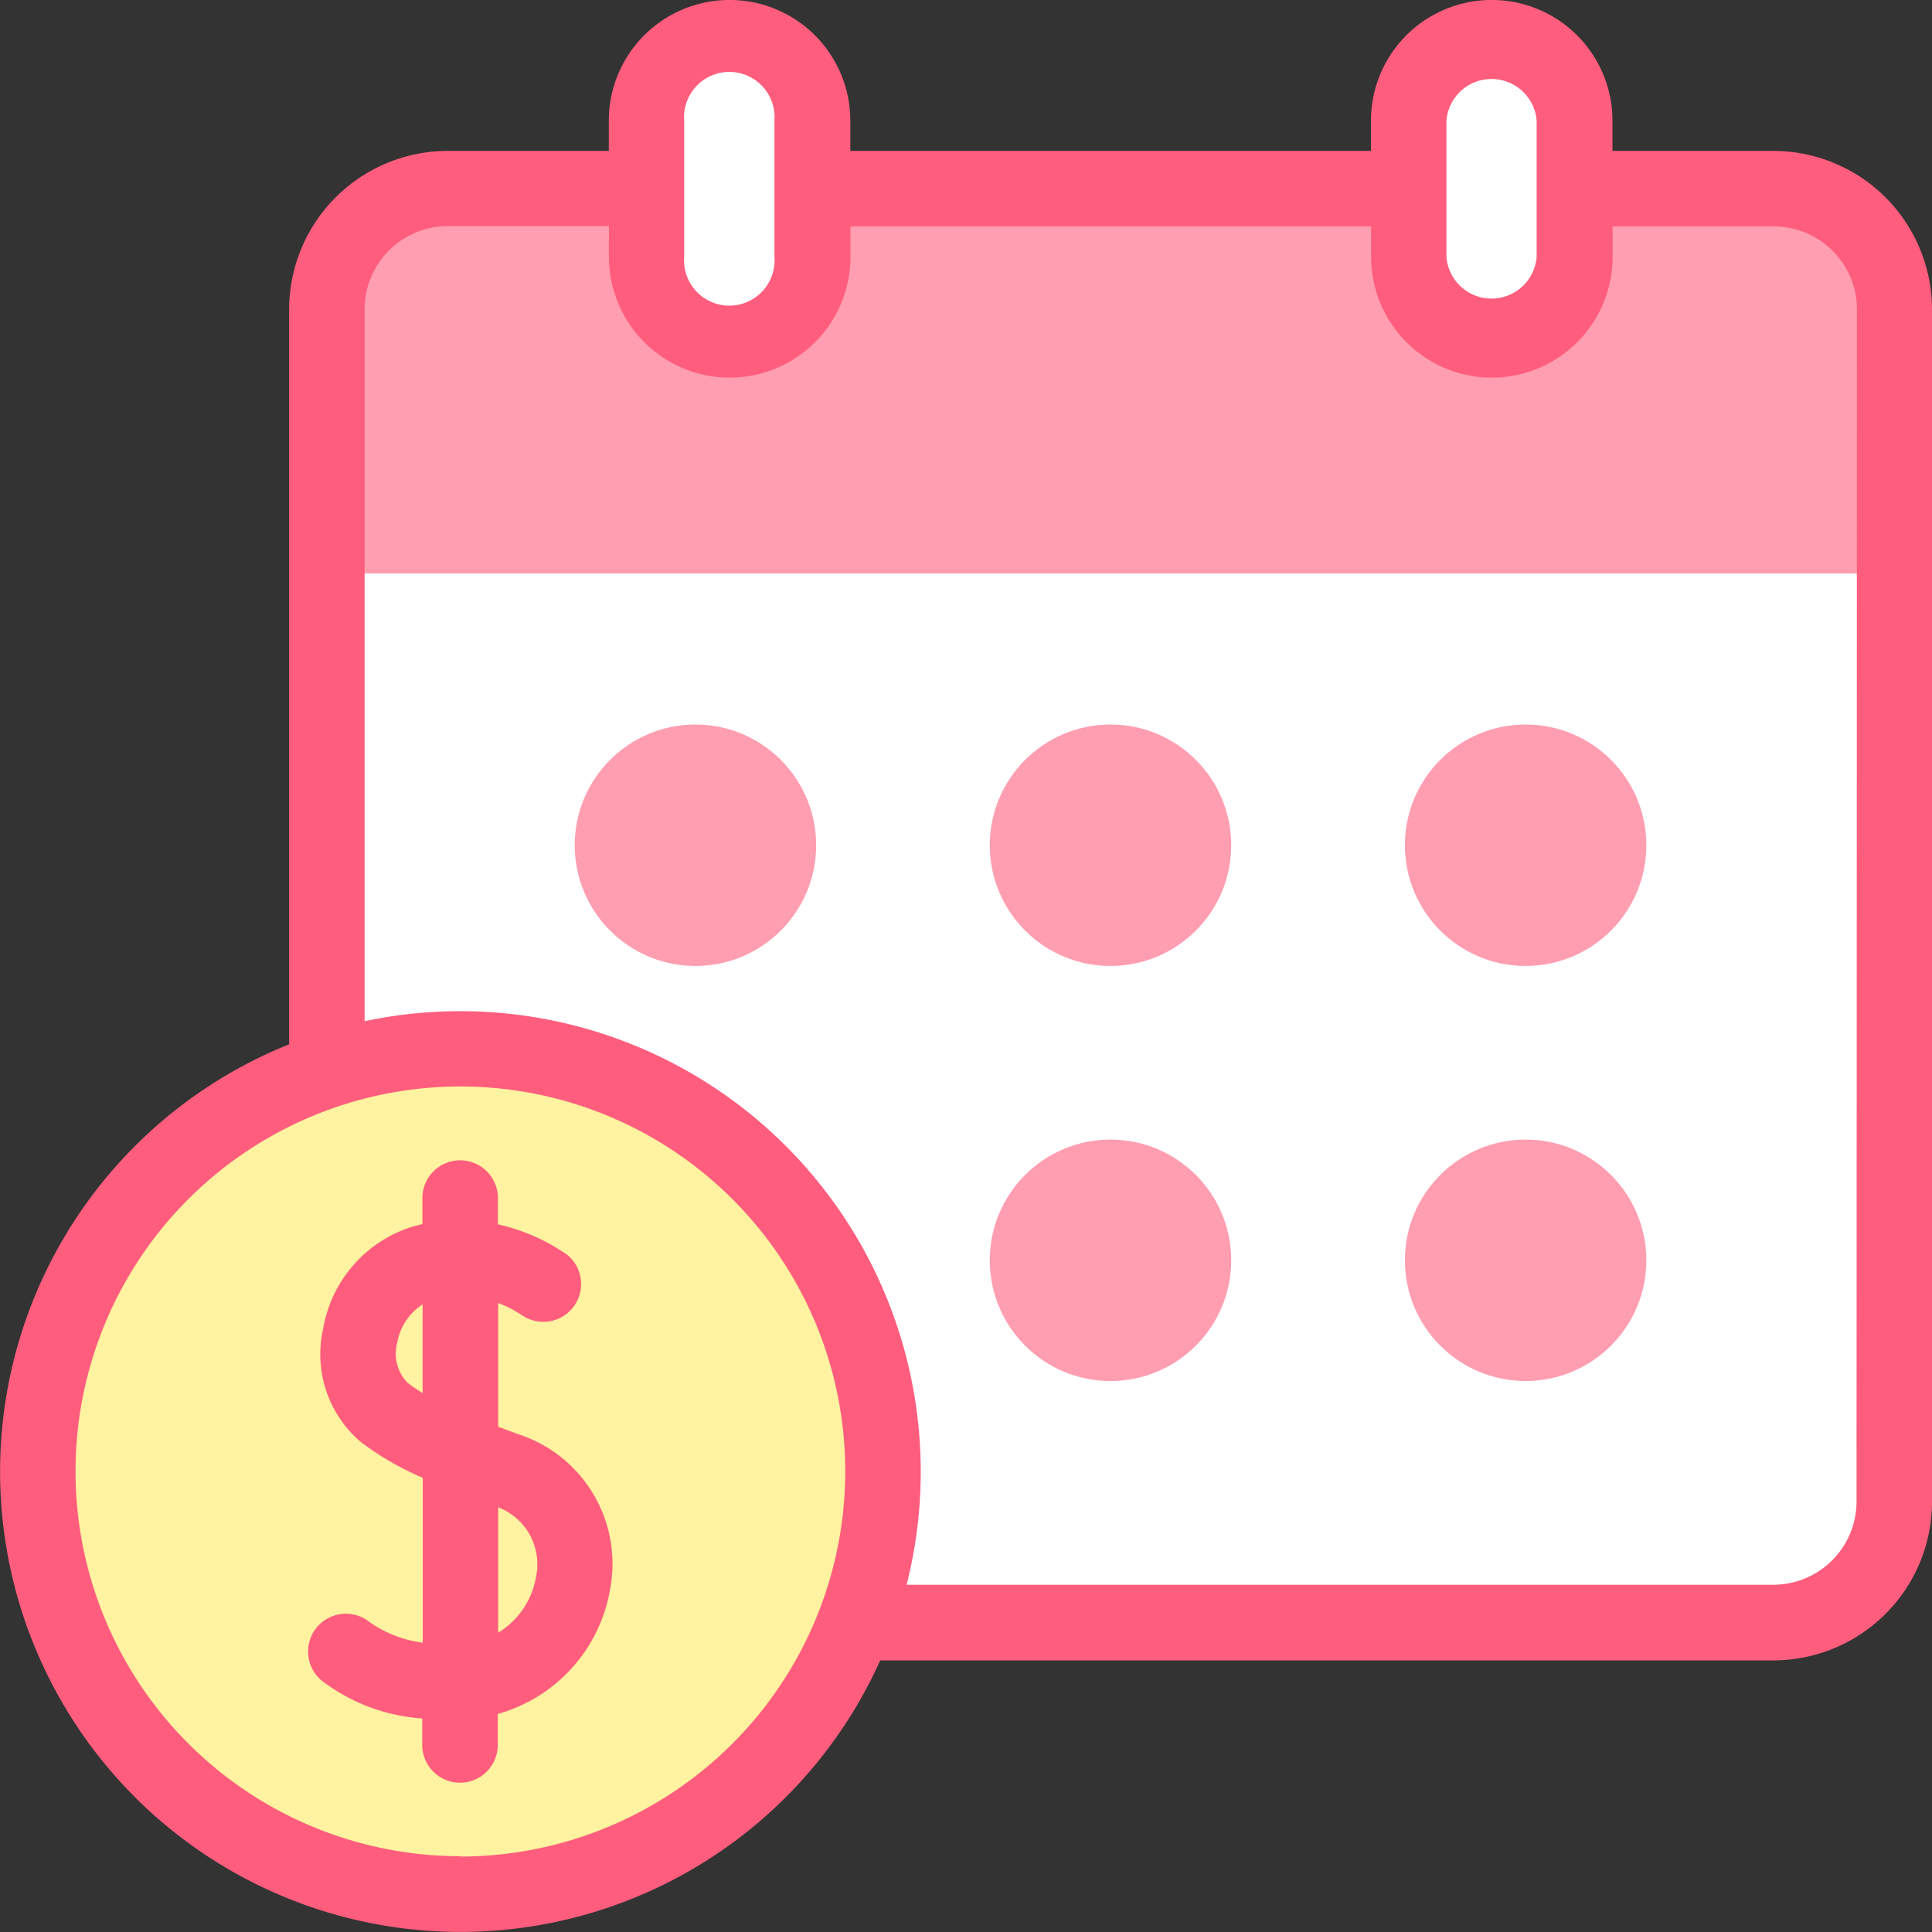<svg id="Payroll" xmlns="http://www.w3.org/2000/svg" width="27.831" height="27.831" viewBox="0 0 27.831 27.831">
  <rect x="0" y="0" width="27.831" height="27.831" fill="#333333" stroke="none"/>
  <path id="Path_650" data-name="Path 650" d="M88.365,70.656h19.1a1.739,1.739,0,0,0,1.739-1.739V51.739A1.739,1.739,0,0,0,107.465,50h-19.1a1.739,1.739,0,0,0-1.739,1.739V68.916A1.739,1.739,0,0,0,88.365,70.656Z" transform="translate(-81.917 -47.282)" fill="#fff"/>
  <path id="Path_651" data-name="Path 651" d="M88.365,50h19.1a1.739,1.739,0,0,1,1.739,1.739v3.805H86.626V51.739A1.739,1.739,0,0,1,88.365,50Z" transform="translate(-81.917 -47.282)" fill="#ff9eb1"/>
  <ellipse id="Ellipse_28" data-name="Ellipse 28" cx="5.974" cy="6.109" rx="5.974" ry="6.109" transform="translate(0.679 15.07)" fill="#fff2a0"/>
  <g id="Group_407" data-name="Group 407">
    <path id="Path_652" data-name="Path 652" d="M374.509,14.349a1.2,1.2,0,0,0,1.2-1.2V11.2a1.2,1.2,0,0,0-2.392,0v1.957A1.2,1.2,0,0,0,374.509,14.349Z" transform="translate(-353.021 -9.456)" fill="#fff"/>
    <path id="Path_653" data-name="Path 653" d="M172.509,14.349a1.2,1.2,0,0,1-1.2-1.2V11.2a1.2,1.2,0,0,1,2.392,0v1.957A1.2,1.2,0,0,1,172.509,14.349Z" transform="translate(-162.001 -9.456)" fill="#fff"/>
    <g id="Group_406" data-name="Group 406">
      <path id="Path_654" data-name="Path 654" d="M25.548,2.174h-2.32V1.739a1.739,1.739,0,1,0-3.479,0v.435h-7.5V1.739a1.739,1.739,0,1,0-3.479,0v.435H6.448A2.286,2.286,0,0,0,4.165,4.457V15.044a6.631,6.631,0,1,0,8.515,8.874H25.548a2.286,2.286,0,0,0,2.283-2.283V4.457A2.286,2.286,0,0,0,25.548,2.174Zm-4.712-.435a.652.652,0,0,1,1.3,0V3.7a.652.652,0,0,1-1.3,0Zm-10.98,0a.652.652,0,1,1,1.3,0V3.7a.652.652,0,1,1-1.3,0Zm-3.224,25A5.544,5.544,0,1,1,12.176,21.2,5.551,5.551,0,0,1,6.632,26.744Zm20.112-5.11a1.2,1.2,0,0,1-1.2,1.2H13.06a6.633,6.633,0,0,0-7.808-8.118V4.457a1.2,1.2,0,0,1,1.2-1.2h2.32V3.7a1.739,1.739,0,1,0,3.479,0V3.261h7.5V3.7a1.739,1.739,0,0,0,3.479,0V3.261h2.32a1.2,1.2,0,0,1,1.2,1.2Z" fill="#ff5d7d"/>
      <path id="Path_655" data-name="Path 655" d="M84.688,311.91l-.267-.1v-1.782a1.646,1.646,0,0,1,.343.176.544.544,0,0,0,.653-.869,2.8,2.8,0,0,0-1-.44v-.355a.544.544,0,1,0-1.087,0v.352c-.051.012-.1.024-.154.04A1.867,1.867,0,0,0,81.9,310.4a1.658,1.658,0,0,0,.547,1.634,4.214,4.214,0,0,0,.888.512v2.375a1.682,1.682,0,0,1-.807-.327.544.544,0,1,0-.6.91,2.685,2.685,0,0,0,1.4.509v.358a.544.544,0,1,0,1.087,0v-.423a2.259,2.259,0,0,0,1.618-1.792,1.963,1.963,0,0,0-1.35-2.247Zm-1.571-.732a.6.6,0,0,1-.15-.577.828.828,0,0,1,.366-.553v1.277A2.171,2.171,0,0,1,83.117,311.177Zm1.849,2.8a1.173,1.173,0,0,1-.545.8v-1.807A.878.878,0,0,1,84.966,313.976Z" transform="translate(-77.245 -291.258)" fill="#ff5d7d"/>
    </g>
  </g>
  <g id="Group_409" data-name="Group 409" transform="translate(8.279 10.437)">
    <g id="Group_408" data-name="Group 408">
      <circle id="Ellipse_29" data-name="Ellipse 29" cx="1.739" cy="1.739" r="1.739" transform="translate(11.959)" fill="#ff9eb1"/>
      <circle id="Ellipse_30" data-name="Ellipse 30" cx="1.739" cy="1.739" r="1.739" transform="translate(5.979)" fill="#ff9eb1"/>
      <circle id="Ellipse_31" data-name="Ellipse 31" cx="1.739" cy="1.739" r="1.739" fill="#ff9eb1"/>
      <circle id="Ellipse_32" data-name="Ellipse 32" cx="1.739" cy="1.739" r="1.739" transform="translate(11.959 5.979)" fill="#ff9eb1"/>
      <circle id="Ellipse_33" data-name="Ellipse 33" cx="1.739" cy="1.739" r="1.739" transform="translate(5.979 5.979)" fill="#ff9eb1"/>
    </g>
  </g>
</svg>
